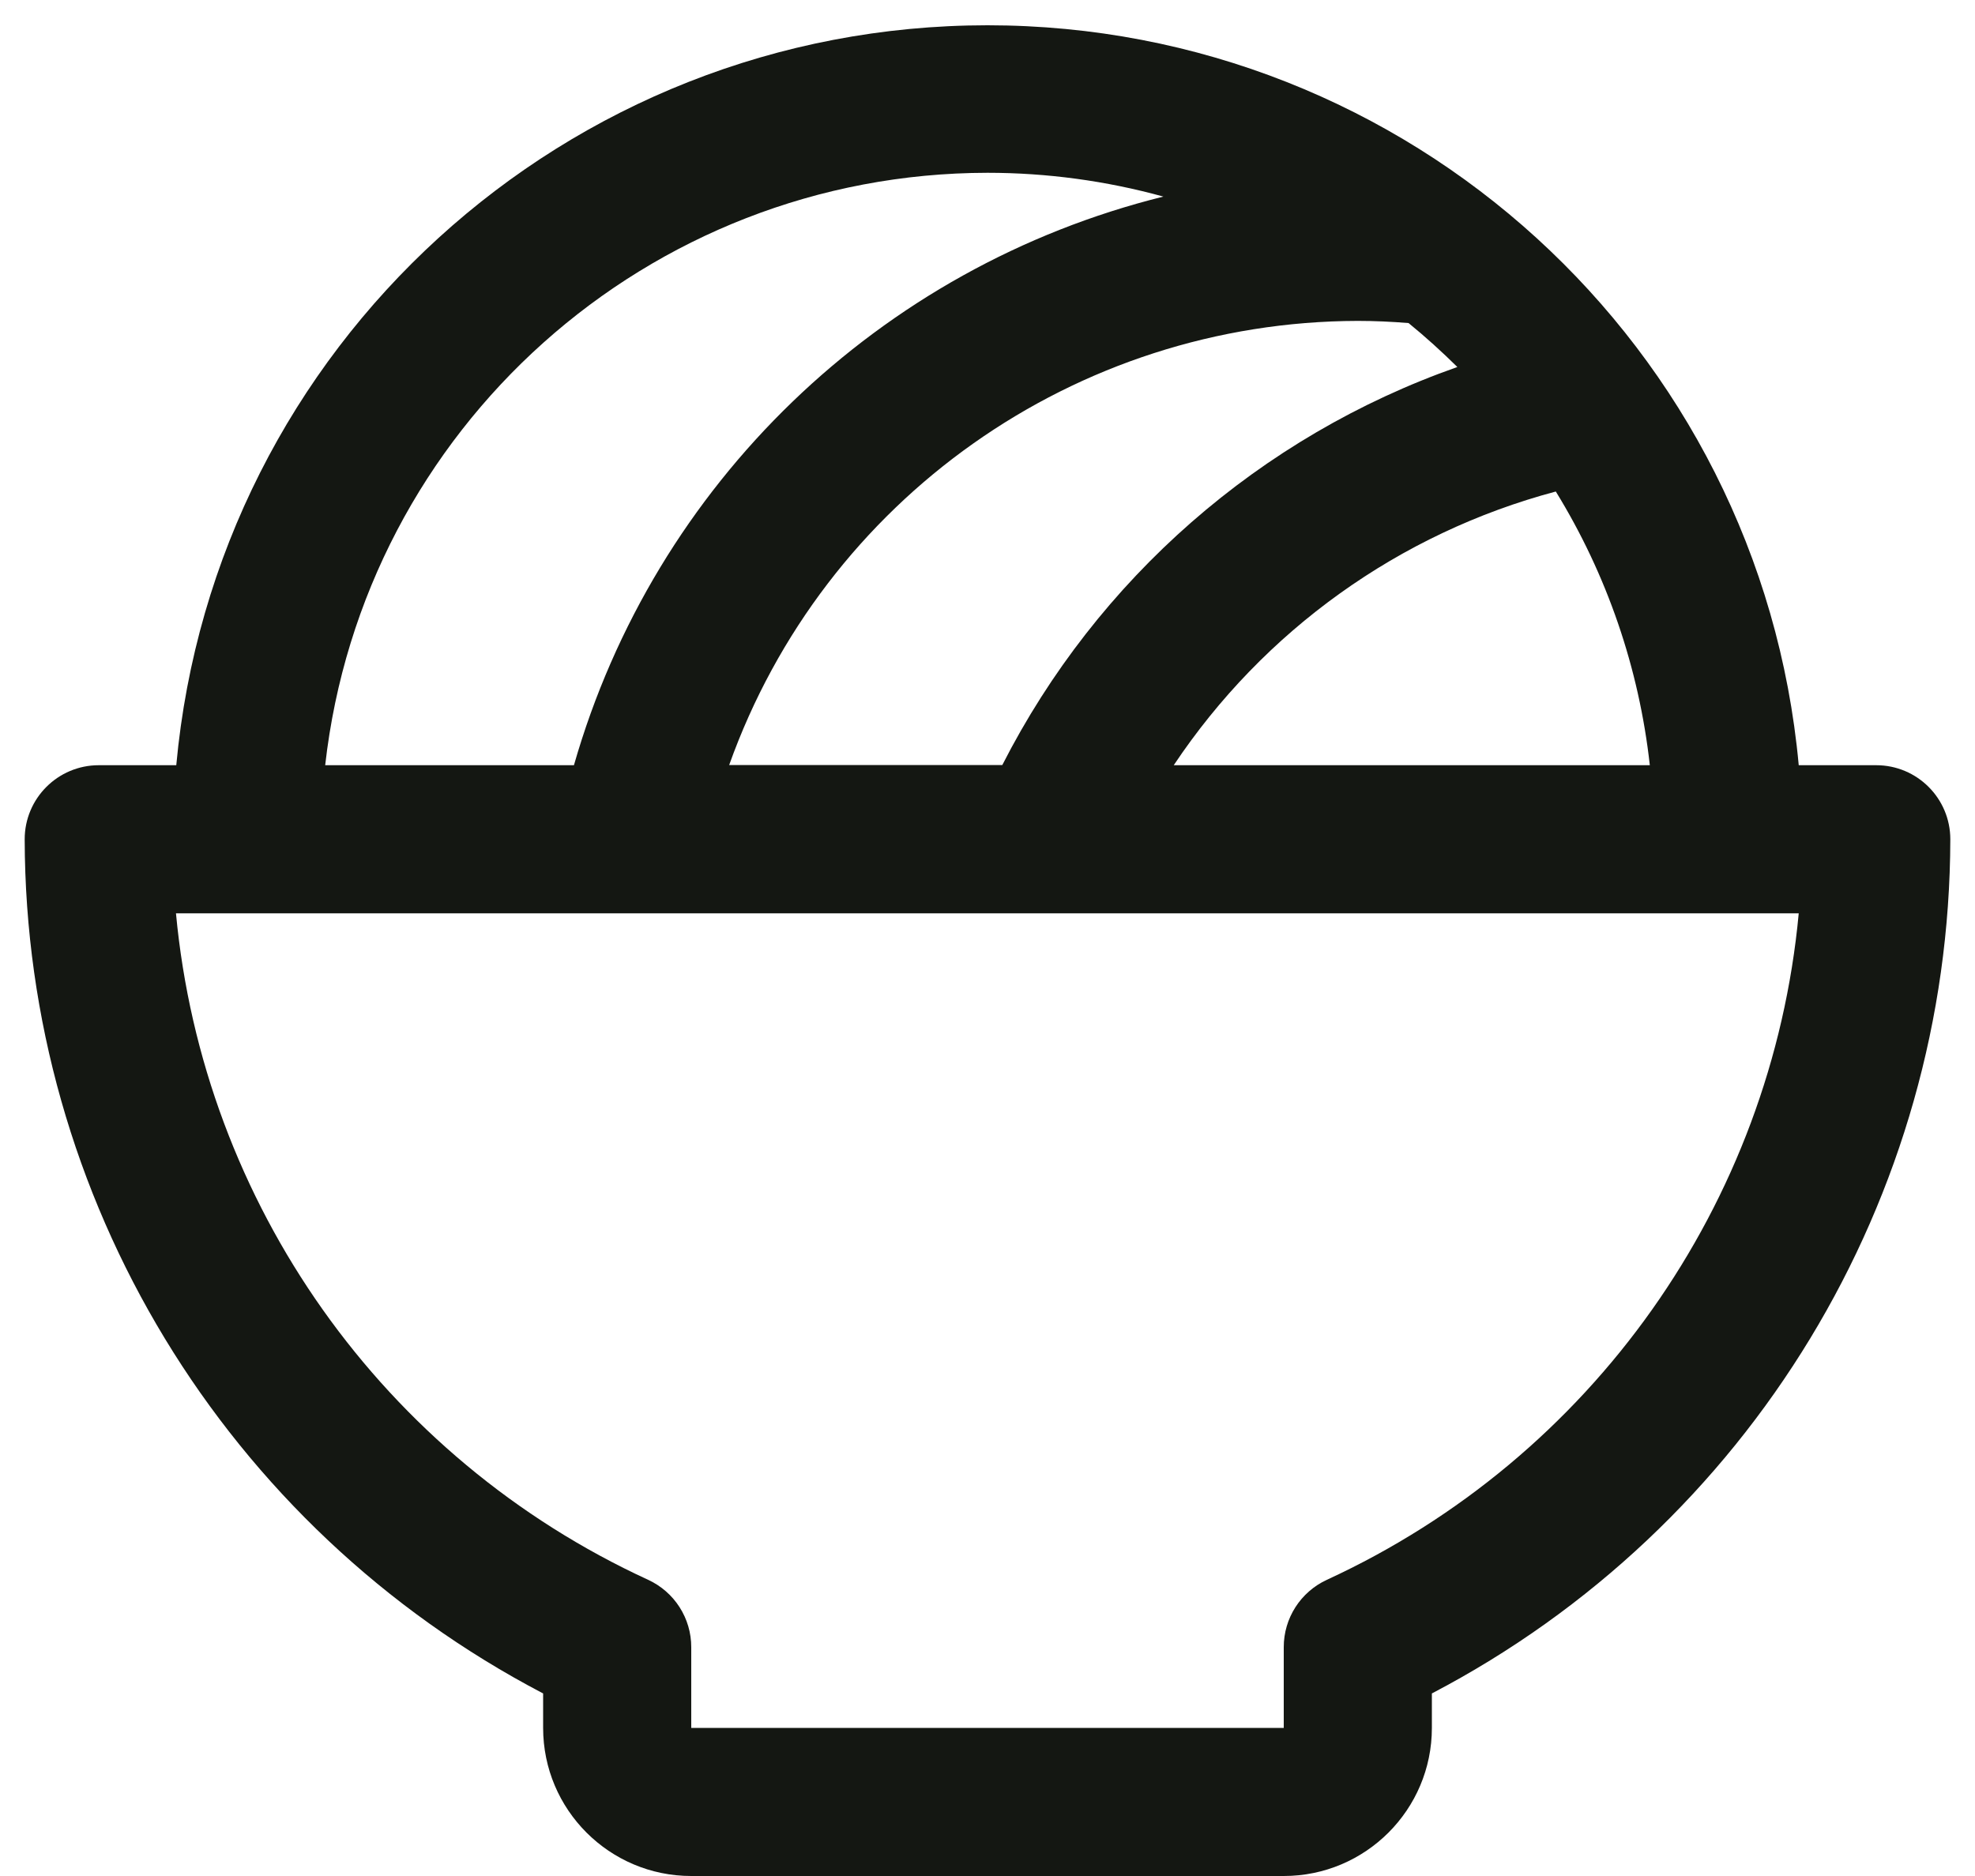 <svg width="20" height="19" viewBox="0 0 20 19" fill="none" xmlns="http://www.w3.org/2000/svg">
<path fill-rule="evenodd" clip-rule="evenodd" d="M19 7.75H18.215C17.825 3.504 14.264 0.256 10 0.256C5.736 0.256 2.175 3.504 1.785 7.75H1C0.586 7.75 0.25 8.086 0.25 8.5C0.257 12.135 2.279 15.467 5.5 17.151V17.5C5.5 18.328 6.172 19 7 19H13C13.828 19 14.5 18.328 14.5 17.5V17.151C17.721 15.467 19.743 12.135 19.75 8.5C19.75 8.086 19.414 7.75 19 7.75V7.75ZM16.707 7.75H11.886C12.796 6.386 14.171 5.4 15.755 4.978C16.273 5.82 16.598 6.767 16.707 7.75V7.75ZM14.264 3.272C14.436 3.412 14.6 3.561 14.758 3.717C12.761 4.419 11.111 5.863 10.15 7.748H7.384C8.345 5.056 10.892 3.256 13.75 3.25C13.922 3.25 14.093 3.258 14.264 3.272V3.272ZM10 1.75C10.602 1.75 11.201 1.831 11.781 1.991C8.905 2.705 6.628 4.901 5.812 7.75H3.293C3.678 4.336 6.564 1.754 10 1.75V1.75ZM13.437 16C13.17 16.123 12.999 16.39 13 16.684V17.5H7V16.684C7.001 16.39 6.83 16.123 6.563 16C3.879 14.765 2.057 12.192 1.782 9.25H18.215C17.941 12.191 16.12 14.764 13.437 16V16Z" fill="#141712"/>
</svg>
